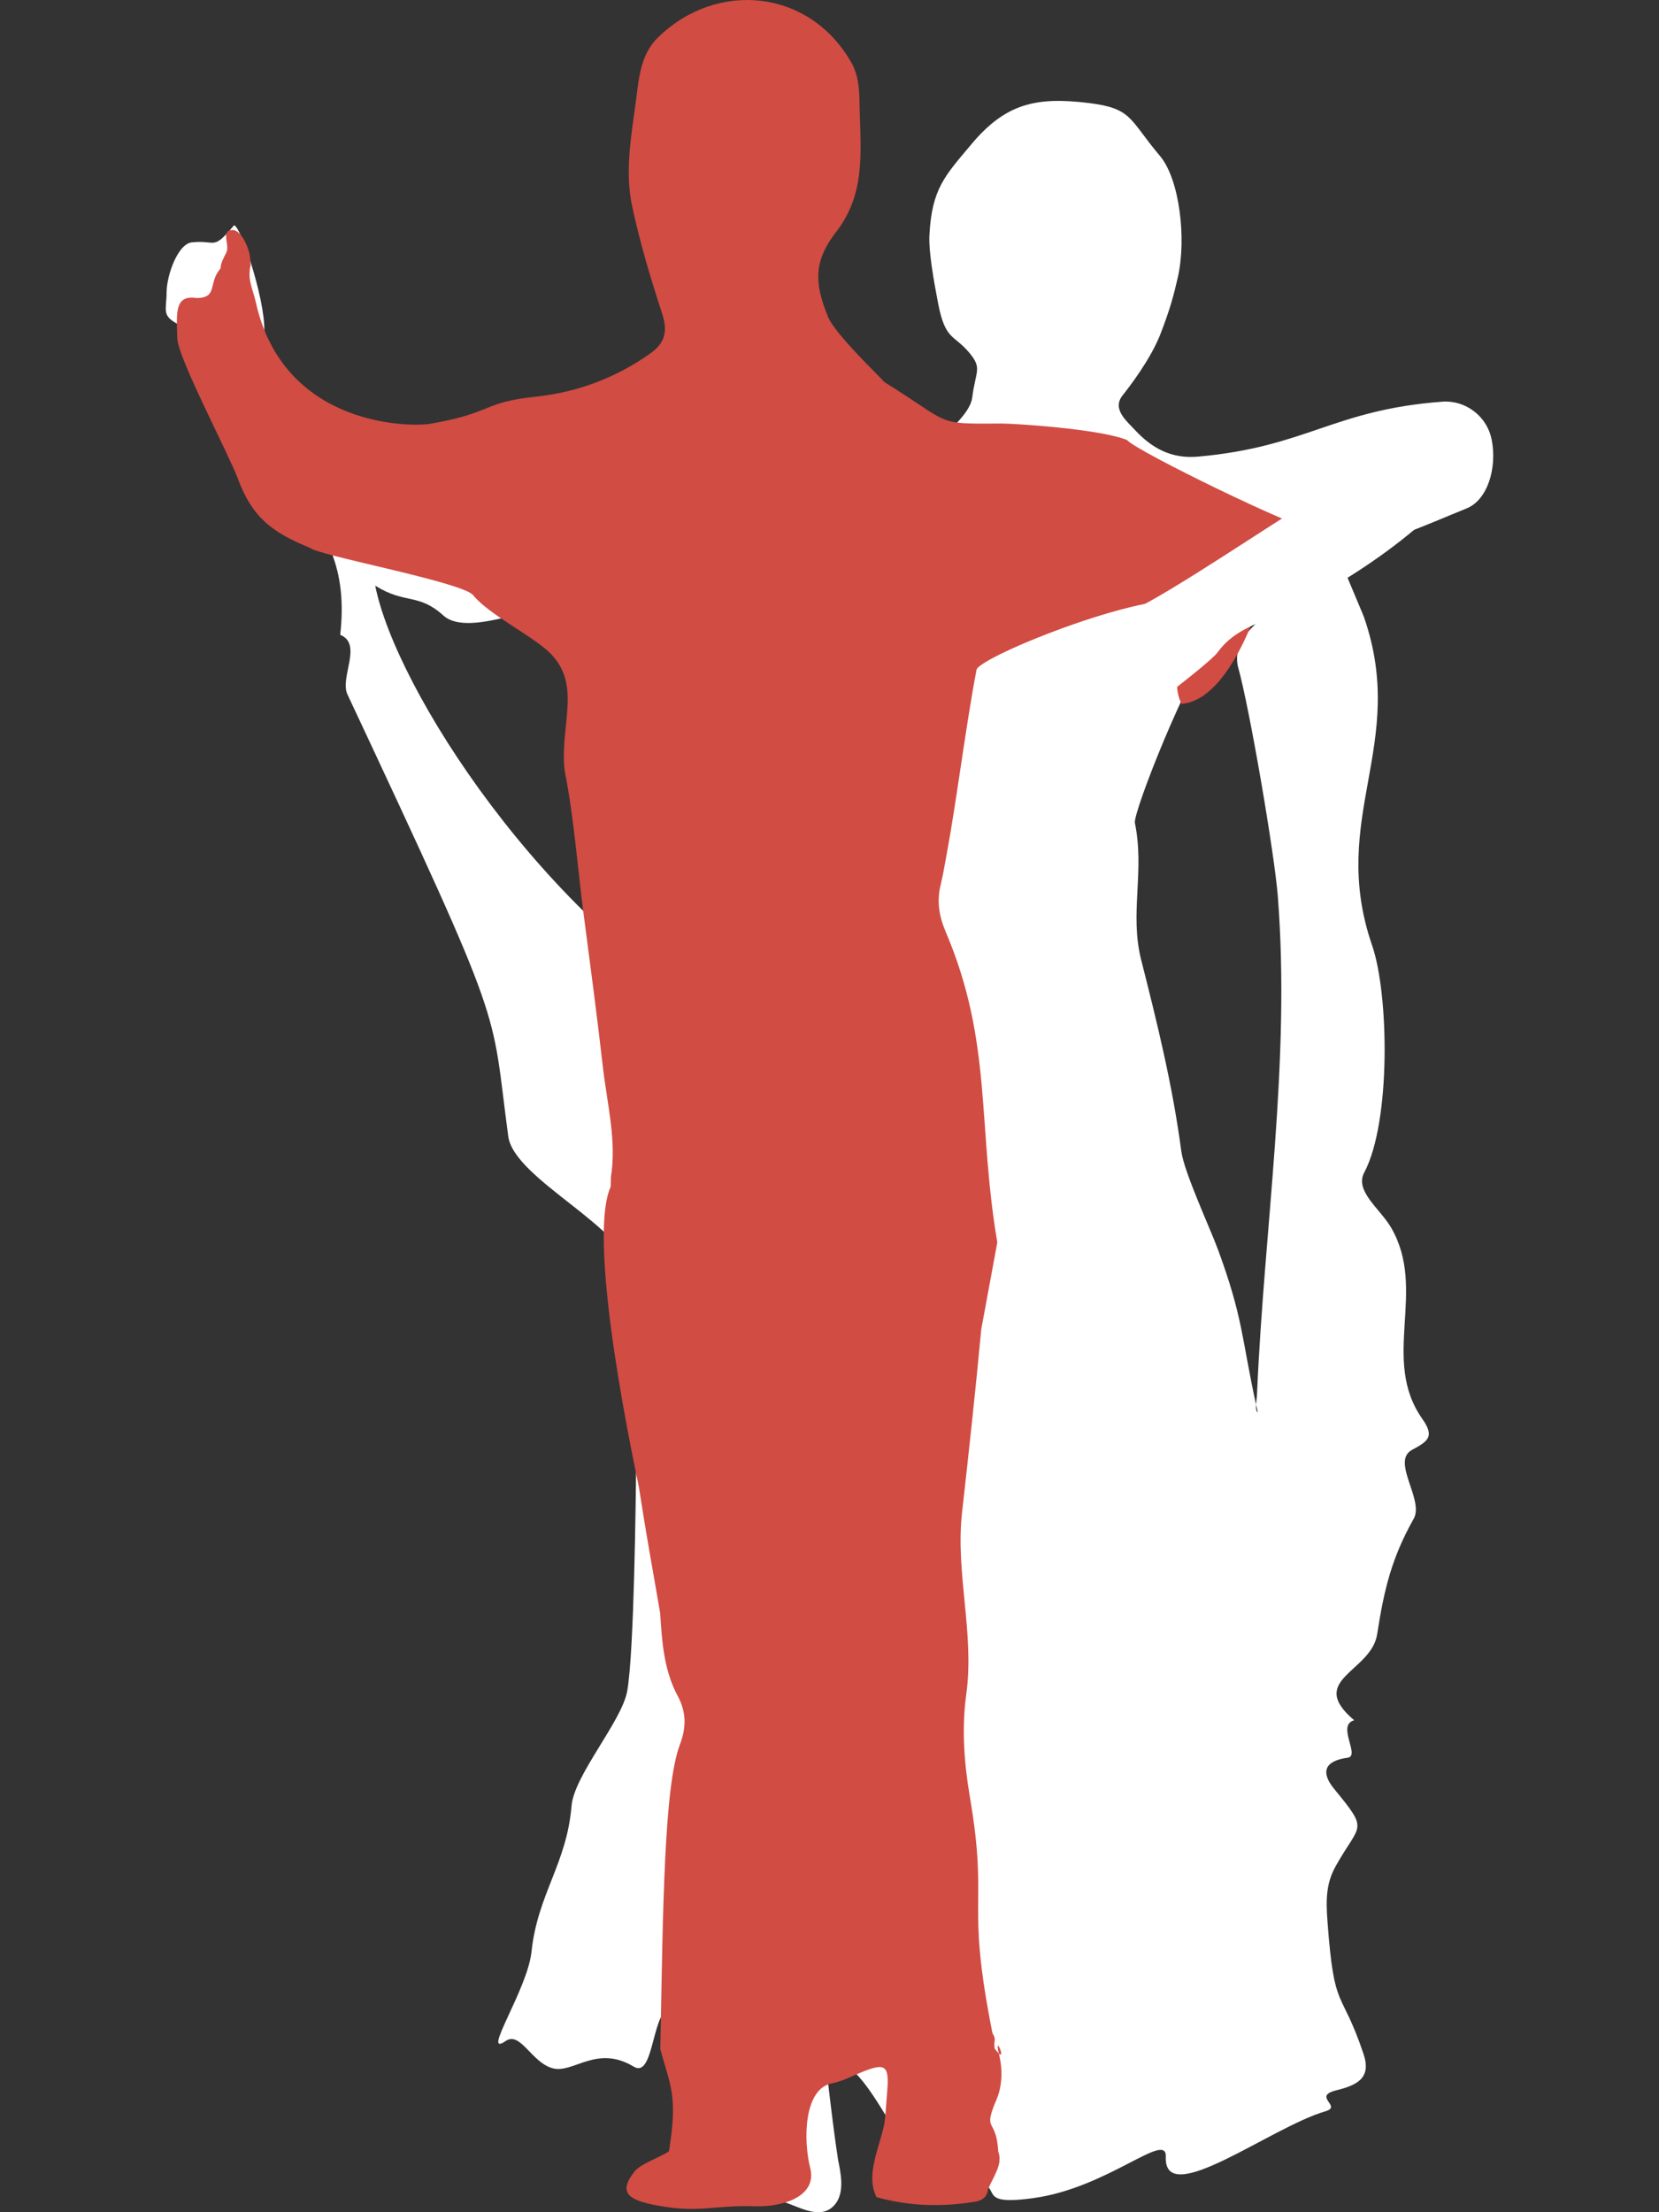<?xml version="1.0" encoding="utf-8"?>
<!-- Generator: Adobe Illustrator 16.0.0, SVG Export Plug-In . SVG Version: 6.00 Build 0)  -->
<!DOCTYPE svg PUBLIC "-//W3C//DTD SVG 1.1//EN" "http://www.w3.org/Graphics/SVG/1.1/DTD/svg11.dtd">
<svg version="1.1" xmlns="http://www.w3.org/2000/svg" xmlns:xlink="http://www.w3.org/1999/xlink" x="0px" y="0px" width="600px"
	 height="800px" viewBox="0 0 600 800" enable-background="new 0 0 600 800" xml:space="preserve">
<rect x="0" y="0" width="600" height="800" fill="#333333" stroke="none"/>
<g id="Layer_7">
	<g>
		<g>
			<path fill-rule="evenodd" clip-rule="evenodd" fill="#FFFFFF" d="M494.224-48.842c-4.953-15.527-28.101-19.686-29.788-36.434
				c-2.089-20.695-11.017-41.263-13.804-61.887c-0.24-11.076-3.306-21.824-3.875-32.855c-4.121-13.657-7.069-27.699-12.722-40.855
				c-3.755-8.739-1.514-13.754,7.167-8.988c8.81,4.836-5.273-19.9-5.415-29.736c-0.389-27.711-40.582-41.922-43.694-66.137
				c0.244-15.754,1.318-34.91-8.347-47.229c-21.123-26.922-16.919-21.472-17.923-31.055c-1.875-17.912,12.596-6.265,21.104-23.406
				c5.533-11.152-1.085-54.777,7.252-69.639c4.081-7.271,7.719-14.367,10.147-20.678c2.432-6.314,2.209-34.633,10.087-38.029
				c-2.439-22.281-20.008-54.57-1.21-70.811c7.695-6.652-4.022-21.666,2.948-29.117c3.847-4.109,6.437-7.725,3.436-14.596
				c-3.507-8.023,0.849-15.802,8.354-19.854c6.099-3.293,10.207-7.67,13.225-13.543c-2.854-5.404-8.372-5.201-13.186-5.753
				c-8.459-0.972-30.771,9.585-30.425,21.64c0.221,7.708-5.371,11.252-9.321,17.322c-9.94,15.279-5.688,15.047-16.144,21.005
				c-14.037,7.997-0.336,3.149-17.589,10.973c-5.848,2.651-12.696,1.107-15.916-1.872c0,0-2.408-1.332,0.945-6.205
				c3.519-5.112,10.508-6.19,13.557-8.861c5.59-4.897,10.029-1.861,11.875-6.696c3.31-8.668,8.492-11.845,10.39-18.435
				c6.68-23.202,5.278-26.471-2.864-47.58c-8.671-11.117-18.895-15.696-31.597-21.535c-15.671-7.202-23.931-2.942-34.539,11.802
				c-8.088,11.241-8.91,27.409-22.311,35.687c-4.444,2.743-2.669,15.772-4.016,24.355c-1.99,12.68,2.94,12.686,9.208,15.668
				c13.057,6.213,18.495,2.592,12.271,18.297c-4.571,3.95-18.123,10.504-18.123,10.504c-5.663,6.342-11.404,10.467-20.816,9.587
				c-27.226-2.54-71.09-5.96-100.734-14.554c-1.921-0.557-9.761-1.767-11.701-1.984c-9.796-1.098-9.71-1.062-18.347-0.035
				c-8.729,1.039-20.327,6.645-25.421,14.789c-4.377,7.002,5.535,16.652,11.098,20.504c0.851,0.588,3.513-4.548,3.957-4.361
				c15.853,6.665,43.28,4.359,74.286,17.049c14.922,4.434,26.74,4.473,32.502,7.629c11.221,6.146,11.519,7.323,9.835,27.223
				c-1.677,19.789-11.485,20.258-10.078,38.986c-0.006,18.166-0.378,23.084,0.33,26.692c3.459,17.63,2.184,32.133,3.434,49.336
				c1.835,25.271,4.072,45.513,1.103,68.963c-0.949,7.479,1.865,27.445,1.408,35.271c-1.609,27.524-11.808,33.203-21.266,99.002
				c-4.63,32.207,11.822,44.581-3.283,70.728c3.274,10.595-1.25,10.213,1.913,13.415c1.983,2.008,2.295,9.326,1.883,11.213
				c-4.2,19.293-6.163,21.58,2.242,37.3c3.271,6.123,3.432,11.735,2.862,19.786c-2.364,33.485,14.451-4.352,6.584,20.017
				c-2.833,8.774-7.17,20.624,0.057,22.499c8.437,2.191,7.102,5.736,13.049,7.539c18.869,5.718,18.798,16.016,35.736,6.889
				c26.752-14.416,30.943,20.865,54.684,24.253c24.513,3.495,13.865,2.2,38.15,2.266c17.441,0.046,6.838,3.774,24.334,3.341
				c12.108-0.301-12.326-13.244-0.982-13.188c0.59,0.004,9.391-4.812,11.034-4.854c12.096-0.311,6.489,7.094,14.28,5.85
				c7.635-1.22,6.25,1.414,13.668-3.263c12.703-8.005,20.707,2.429,27.785,0.625c7.38-1.877,11.277-13.556,16.376-9.858
				C474.085-24.186,498.479-35.51,494.224-48.842z M345.534-491.577c-7.303,6.86-6.544,0.101-4.404-17.073
				c5.041-40.469,13.8-47.068,26.888-83.494c1.88-5.234,0.515-11.352,1.729-12.26c8.287-6.195-5.414,1.278,5.026-1.193
				c4.705-1.113,7.774-0.798,13.993-5.893c1.736-1.423,2.567-2.032,2.93-2.251c0.212-0.322,0.743-1.002,1.895-2.331
				c-3.695,9.441-18.588,62.861-23.266,74.619c-8.448,21.241-4.935,20.008-13.361,33.683
				C353.302-501.826,349.403-495.213,345.534-491.577z"/>
		</g>
	</g>
</g>
<g id="Layer_17_1_">
	<g>
		<path fill="#FFFFFF" d="M539.517,159.163c-1.734-9-9.832-14.51-17.84-13.908c-39.576,2.963-48.962,16.352-88.39,19.873
			c-9.872,0.885-16.87-3.258-22.81-9.625c-3.199-3.432-8.371-7.66-4.454-12.551c2.247-2.812,10.2-13.078,13.779-22.434
			c3.345-8.752,4.568-13.207,6.161-20.156c3.211-14.004,0.639-35.605-6.46-43.984c-11.224-13.25-9.831-17.172-25.737-19.123
			c-19.099-2.346-30.135,0.184-42.516,14.986c-9.436,11.287-14.291,15.939-15.122,32.994c-0.274,5.672,1.478,15.793,3.149,24.453
			c2.578,13.352,5.623,11.244,11.051,17.604c5.083,5.957,2.548,6.535,1.282,16.494c-0.812,6.422-10.771,13.545-14.728,18.762
			c-10.541,13.898-25.04,18.061-41.95,17.119c-11.226-0.627-22.319,1.359-33.087,3.34c-25.994,4.777-16.657-2.455-41.983-4.557
			c-15.368-1.277-43.299,4.135-57.35-0.943c-23.06-8.174-40.478-23.98-58.163-39.424c-5.609-4.9-8.99-10.59-8.759-18.328
			c0.363-12.102-9.582-40.969-11.176-38.016c-7.616,9.092-6.187,4.938-15.058,5.912c-5.047,0.555-9.067,11.863-9.103,18.059
			c-0.038,6.693-1.974,8.387,4.421,11.691c7.869,4.066,12.434,11.877,8.759,19.932c-3.146,6.898,2.404,10.527,6.438,14.654
			c7.307,7.48,11.777,15.051,19.847,21.729c19.709,16.305,25.879,33.469,23.323,55.838c8.259,3.41-0.268,15.395,2.614,21.547
			c58.055,123.909,51.675,111.663,58.164,159.845c2.096,15.59,43.787,33.6,44.043,49.416c-2.986,22.248,2.538,48.236,2.212,70.398
			c-0.147,9.877-0.681,66.697-3.247,80.844c-1.98,10.91-19.221,30.4-20.127,41.484c-1.701,20.842-12.281,31.908-14.471,52.688
			c-1.456,13.807-18.455,38.633-9.344,32.311c5.349-3.715,9.434,8.012,17.172,9.896c7.422,1.811,15.814-8.664,29.135-0.629
			c7.779,4.695,6.324-22.512,14.33-21.289l15.895,9.648c6.188-0.078,8.585,4.492,6.867,10.695
			c-1.289,4.646-2.061,9.537-0.317,13.912c2.392,6,1.683,11.441-0.138,17.303c-2.261,7.275,0.638,12.398,7.869,15.102
			c4.177,1.562,8.43,2.934,12.574,4.582c4.921,1.957,10.694,4.482,14.781,0.848c4.156-3.699,3.475-10.01,2.365-15.518
			c-0.098-0.486-0.218-0.969-0.295-1.459c-1.896-11.936-4.699-37.203-4.699-37.203c18.344,0.434,26.814,43.861,45.105,43.814
			c25.46-0.064,4.502,10.615,30.205,7.105c26.994-3.689,48.289-24.521,47.891-14.969c-0.807,19.301,37.971-10.695,57.757-16.434
			c6.235-1.812-4.961-5.371,3.886-7.572c7.578-1.879,12.824-4.398,9.854-13.209c-8.246-24.463-10.555-14.404-13.032-48.023
			c-0.596-8.082-0.43-13.717,3-19.865c8.814-15.781,12.184-12.328-0.587-27.928c-4.732-5.785-3.821-10.07,4.912-11.26
			c4.676-0.631-4.176-11.793,2.354-13.535c-17.455-14.775,6.177-17.393,8.301-31.115c2.495-16.115,5.201-27.541,13.219-41.768
			c3.859-6.854-8.318-20.783-0.589-24.914c5.954-3.182,8.157-4.854,3.693-11.207c-15.205-21.625,1.954-46.521-11.313-69.209
			c-3.979-6.799-13.233-13.193-9.692-19.852c9.718-18.289,8.948-64.492,2.861-82.143c-15.962-46.266,13.104-72.529-2.959-118.761
			c-0.593-1.701-9.702-22.594-9.796-24.453c-14.518,2.947-17.999,17.01-27.374,25.172c-4.846,4.213-9.892,9.283-8.493,16.85
			c4.276,14.973,13.314,68.165,14.51,83.37c4.707,59.887-4.967,119.902-7.508,179.914c-0.056,1.346-0.29,2.734-0.376,3.936
			c0.21,0.975,0.478,1.938,0.666,2.912c-0.672-0.555-0.757-1.625-0.666-2.912c-5.297-24.488-4.661-31.332-13.794-56.156
			c-2.733-7.42-12.222-27.898-13.217-35.408c-3.114-23.541-8.579-45.84-14.516-69.236c-4.27-16.828,1.351-31.832-2.274-49.531
			c-0.744-3.623,18.975-53.741,28.957-65.938c12.912-15.783,30.125-35.605,49.491-34.834c6.882,0.273-15.108,1.25-4.404,1.721
			c17.894-2.174,29.293-7.979,45.913-14.67C538.063,180.786,541.445,169.173,539.517,159.163z M286.202,354.682
			c-3.473,17.334-5.453,24.873-21.537,15.957C197.067,333.174,143.067,249.174,135.71,211.8c10.964,6.838,15.508,2.535,24.64,10.781
			c9.659,8.717,38.335-6.395,51.868-5.768c30.047,1.393,25.719,5.516,55.711,8.002c4.176,0.346,7.59,0.074,9.934,5.596
			C294.177,268.834,294.378,313.844,286.202,354.682z"/>
		<path fill-rule="evenodd" clip-rule="evenodd" fill="#D14C43" d="M354.881,480.738c-2.058,22.125-4.475,44.209-6.946,66.266
			c-2.449,21.832,4.566,43.846,1.538,65.623c-1.697,12.236-0.825,24.717,1.278,37.09c6.935,40.77-1.642,36.035,8.167,85.469
			c1.644,2.836,0.299,2.312,0.821,5.672c5.49,7.127-0.6-6.959,1.585,2.062c1.374,5.693,1.112,11.504-0.892,16.246
			c-5.225,12.359-0.084,6.143,0.596,18.912c1.789,4.596-1.893,9.168-3.719,13.717c-0.277,2.676-2.159,3.984-4.338,4.35
			c-12.047,2.023-24.066,1.758-35.987-1.605c-2.478-5.098-1.464-10.189-0.212-15.283c3.911-13.717,2.946-9.137,4.108-23.186
			c0.767-9.262-0.797-10.133-9.083-6.787c-3.604,1.449-7.133,3.387-10.891,4.1c-10.244,1.943-10.439,20.535-7.88,30.643
			c2.589,10.236-9.827,14.143-19.966,13.824c-15.283-0.486-20.131,2.578-35.43-0.297c-10.088-1.893-14.373-4.418-8.128-12.307
			c2.273-2.869,9.581-5.223,12.431-7.299c3.205-19.857,0.668-23.248-3.127-36.84c0.97-51.408,1.359-95.146,7.108-110.27
			c2.373-6.234,2.255-11.824-0.755-17.408c-5.119-9.479-5.749-19.916-6.415-30.16c-3.427-20.039-4.504-25.07-7.685-45.5
			c-0.344-2.209-19.403-88.352-10.196-108.621l0.062-3.332c2.169-13.336-1.381-26.715-2.891-39.992
			c-2.108-18.58-4.6-37.139-7.013-55.676c-2.185-16.797-3.378-33.752-6.607-50.43c-0.334-1.75-0.474-3.521-0.496-5.299
			c-0.201-15.074,5.782-28.196-5.545-38.778c-6.417-5.996-21.702-13.541-27.254-20.408c-3.832-4.74-55.947-14.33-59.018-17.119
			c-13.841-5.646-20.866-11.057-26.038-24.924c-3.445-9.229-21.783-43.863-21.951-50.812c-0.218-8.941-1.166-15.922,7.064-14.588
			c7.759-0.15,3.955-5.367,8.574-10.709c0.033-1.951,1.35-4.227,2.117-5.781c1.365-2.76-2.25-8.037,2.193-8.115
			c2.76-0.049,5.155,4.658,6.118,8.33c0.373,1.416,0.321,2.943,0.46,4.422c-1.292,5.133,0.852,8.727,1.847,13.236
			c10.001,45.369,56.082,45.324,63.258,44.059c23.171-4.082,18.209-7.686,38.188-9.803c14.832-1.572,28.986-6.83,41.438-15.748
			c5.018-3.598,6.215-7.812,4.129-14.188c-4.18-12.783-8.063-25.738-10.877-38.875c-2.722-12.723-0.284-25.584,1.378-38.242
			c1.065-8.09,1.632-16.643,7.954-22.816c21.306-20.811,54.771-17.568,69.938,9.053c3.174,5.568,2.877,11.812,3.037,17.809
			c0.411,15.133,1.934,29.98-8.56,43.498c-7.802,10.047-8.083,17.988-3.083,30.189c1.942,5.949,18.314,21.486,20.576,24.068
			c24.814,15.393,17.822,15.137,42.493,14.986c3.967-0.025,35.206,1.881,45.234,5.961c3.77,4.26,61.988,32.465,66.658,32.121
			c16.084,10.113-9.745,5.6-17.447,23.105c-0.703,1.604-11.337,38.732-29.435,40.184c-7.408-13.732,12.494-35.02,4.873-36.404
			c-12.926-6.947-78.13,19.262-79.06,24.076c-3.745,19.317-7.2,47.323-10.794,66.675c-0.691,3.721-1.301,7.473-2.195,11.133
			c-1.458,5.932-0.551,11.367,1.841,16.984c16.98,39.9,11.394,69.6,18.658,112.285L354.881,480.738z"/>
		<path fill="#FFFFFF" d="M469.35,183.872c-20.717,13.018-56.356,37.184-64.02,38.285c-11.984,1.721-20.581,4.801-34.409,13.846
			c10.552,8.762-3.543,16.15-1.06,24.722c1.413,4.877,21.75,7.203,27.61,9.221c5.266-4.133,39.588-29.433,42.961-34.114
			c6.115-8.486,15.348-10.484,24.845-14.906c36.23-16.877,65.389-44.297,64.274-50.998
			C526.19,149.737,486.679,172.985,469.35,183.872z"/>
	</g>
</g>
<g id="Layer_13_copy">
	<g>
		<path fill-rule="evenodd" clip-rule="evenodd" fill="#D14C43" d="M480.558,1569.121c-2.475-8.557-0.981-17.523-2.832-26.121
			c-0.122-0.57-0.96-1.278-0.812-1.571c6.868-13.376-3.938-22.445-8.27-32.643c-6.953-16.37-11.686-33.696-13.618-50.786
			c-3.326-29.451-9.32-57.544-23.237-83.708c0,0-19.459-35.358-19.253-41.15c0.743-20.83-1.467-40.651-0.661-62.312
			c0.041-1.074,5.615-69.073,2.338-86.453c-5.257-27.869-9.326-38.308-22.395-63.391c-3.645-6.993-2.106-14.266-1.091-21.574
			c5.983-43.011,12.389-86.011,6.879-129.654c-1.259-9.975-1.594-20.485-7.552-28.896c-17.252-24.363-14.406-27.656-15.337-41.893
			c-0.569-8.664,11.219-15.168,15.359-22.339c4.406-7.628,9.272-14.951,11.123-23.812c5.259-25.18-5.314-42.918-32.383-50.061
			c-3.464-0.914-6.918-2.076-10.483-2.404c-27.002-2.484-33.571,8.423-44.72,23.8c-2.908,4.009-2.429,7.158-2.738,12.633
			c-0.224,3.947,0.728,4.707-5.106,10.707c-2.252,2.315-5.497,2.837-5.115,6.938c3.738,12.438-1.707,18.018-2.846,26.681
			c-1.413,10.732,3.406,15.008,12.247,17.318c4.959,1.298,20.919,4.231,16.739,17.877c-1.837,5.994-44.115,27.485-44.73,37.284
			l-22.605,19.151c-13.21,2.605-79.146,10.101-88.208,2.514c-1.548-1.295-4.626-0.679-6.995-0.947
			c-1.367,0.824-6.465-0.763-7.168-3.472c-1.504-5.782-6.681-1.805-5.31,2.994c1.005,3.521,0.956,7.558-1.496,9.986
			c-2.403,2.373-6.264,6.016-8.563,2.668c-4.975-7.234-8.287-0.063-13.635-5.663c-1.87-1.958-5.105-5.133-6.69-1.84
			c-2.67,5.544-2.407,12.489-1.72,18.812c0.485,4.461,2.516,7.962,6.006,8.585c7.544,1.347,15.077,2.963,22.677,3.632
			c3.026,0.266,6.846-1.098,10.714-3.319c6.575,9.574,26.844,20.289,31.402,18.367c18.396-6.859,74.071,19.369,83.421,15.523
			c7.052-2.902,9.386,17.36,9.972,25.872c2.448,35.484-0.347,70.928,0.272,106.363c0.382,21.922,2.228,43.882,7.687,65.318
			l44.92,274.076c3.137,7.484,2.503,16.399-2.9,20.977c-8.906,7.547-15.324,6.404-16.128,6.706
			c-6.164,2.322-11.532-0.623-15.276,9.009c-2.84,7.298-0.547,11.057,4.641,11.314c21.724,1.078,30.005,6.293,55.043,4.782
			c1.922-0.735,4.432-2.464,5.489-0.16c3.225,7.022,12.081,5.457,18.438,6.339c0.391,0.056,0.789,0.111,1.188,0.165
			c-6.538,4.453-13.429,8.215-21.991,8.691c-4.709,0.264-4.738,3.774-2.79,7.396c4.196,7.8,11.856,10.87,19.373,11.735
			c19.112,2.197,37.874,0.518,54.646-10.775c2.275-1.53,4.548-2.969,6.009-5.398c2.322-3.86,3.343-3.094,7.718-0.934
			c8.928,4.406,17.009-4.825,26.034-6.236C478.746,1575.432,481.629,1572.822,480.558,1569.121z M404.275,1559.834
			c-0.212-1.708-0.289-3.399,0.139-4.918c0.761-2.717,1.201-5.418,1.404-8.108c0.925,0.384,1.656,1.136,2.041,2.593
			C408.877,1553.254,407.83,1557.336,404.275,1559.834z"/>
	</g>
</g>
</svg>

